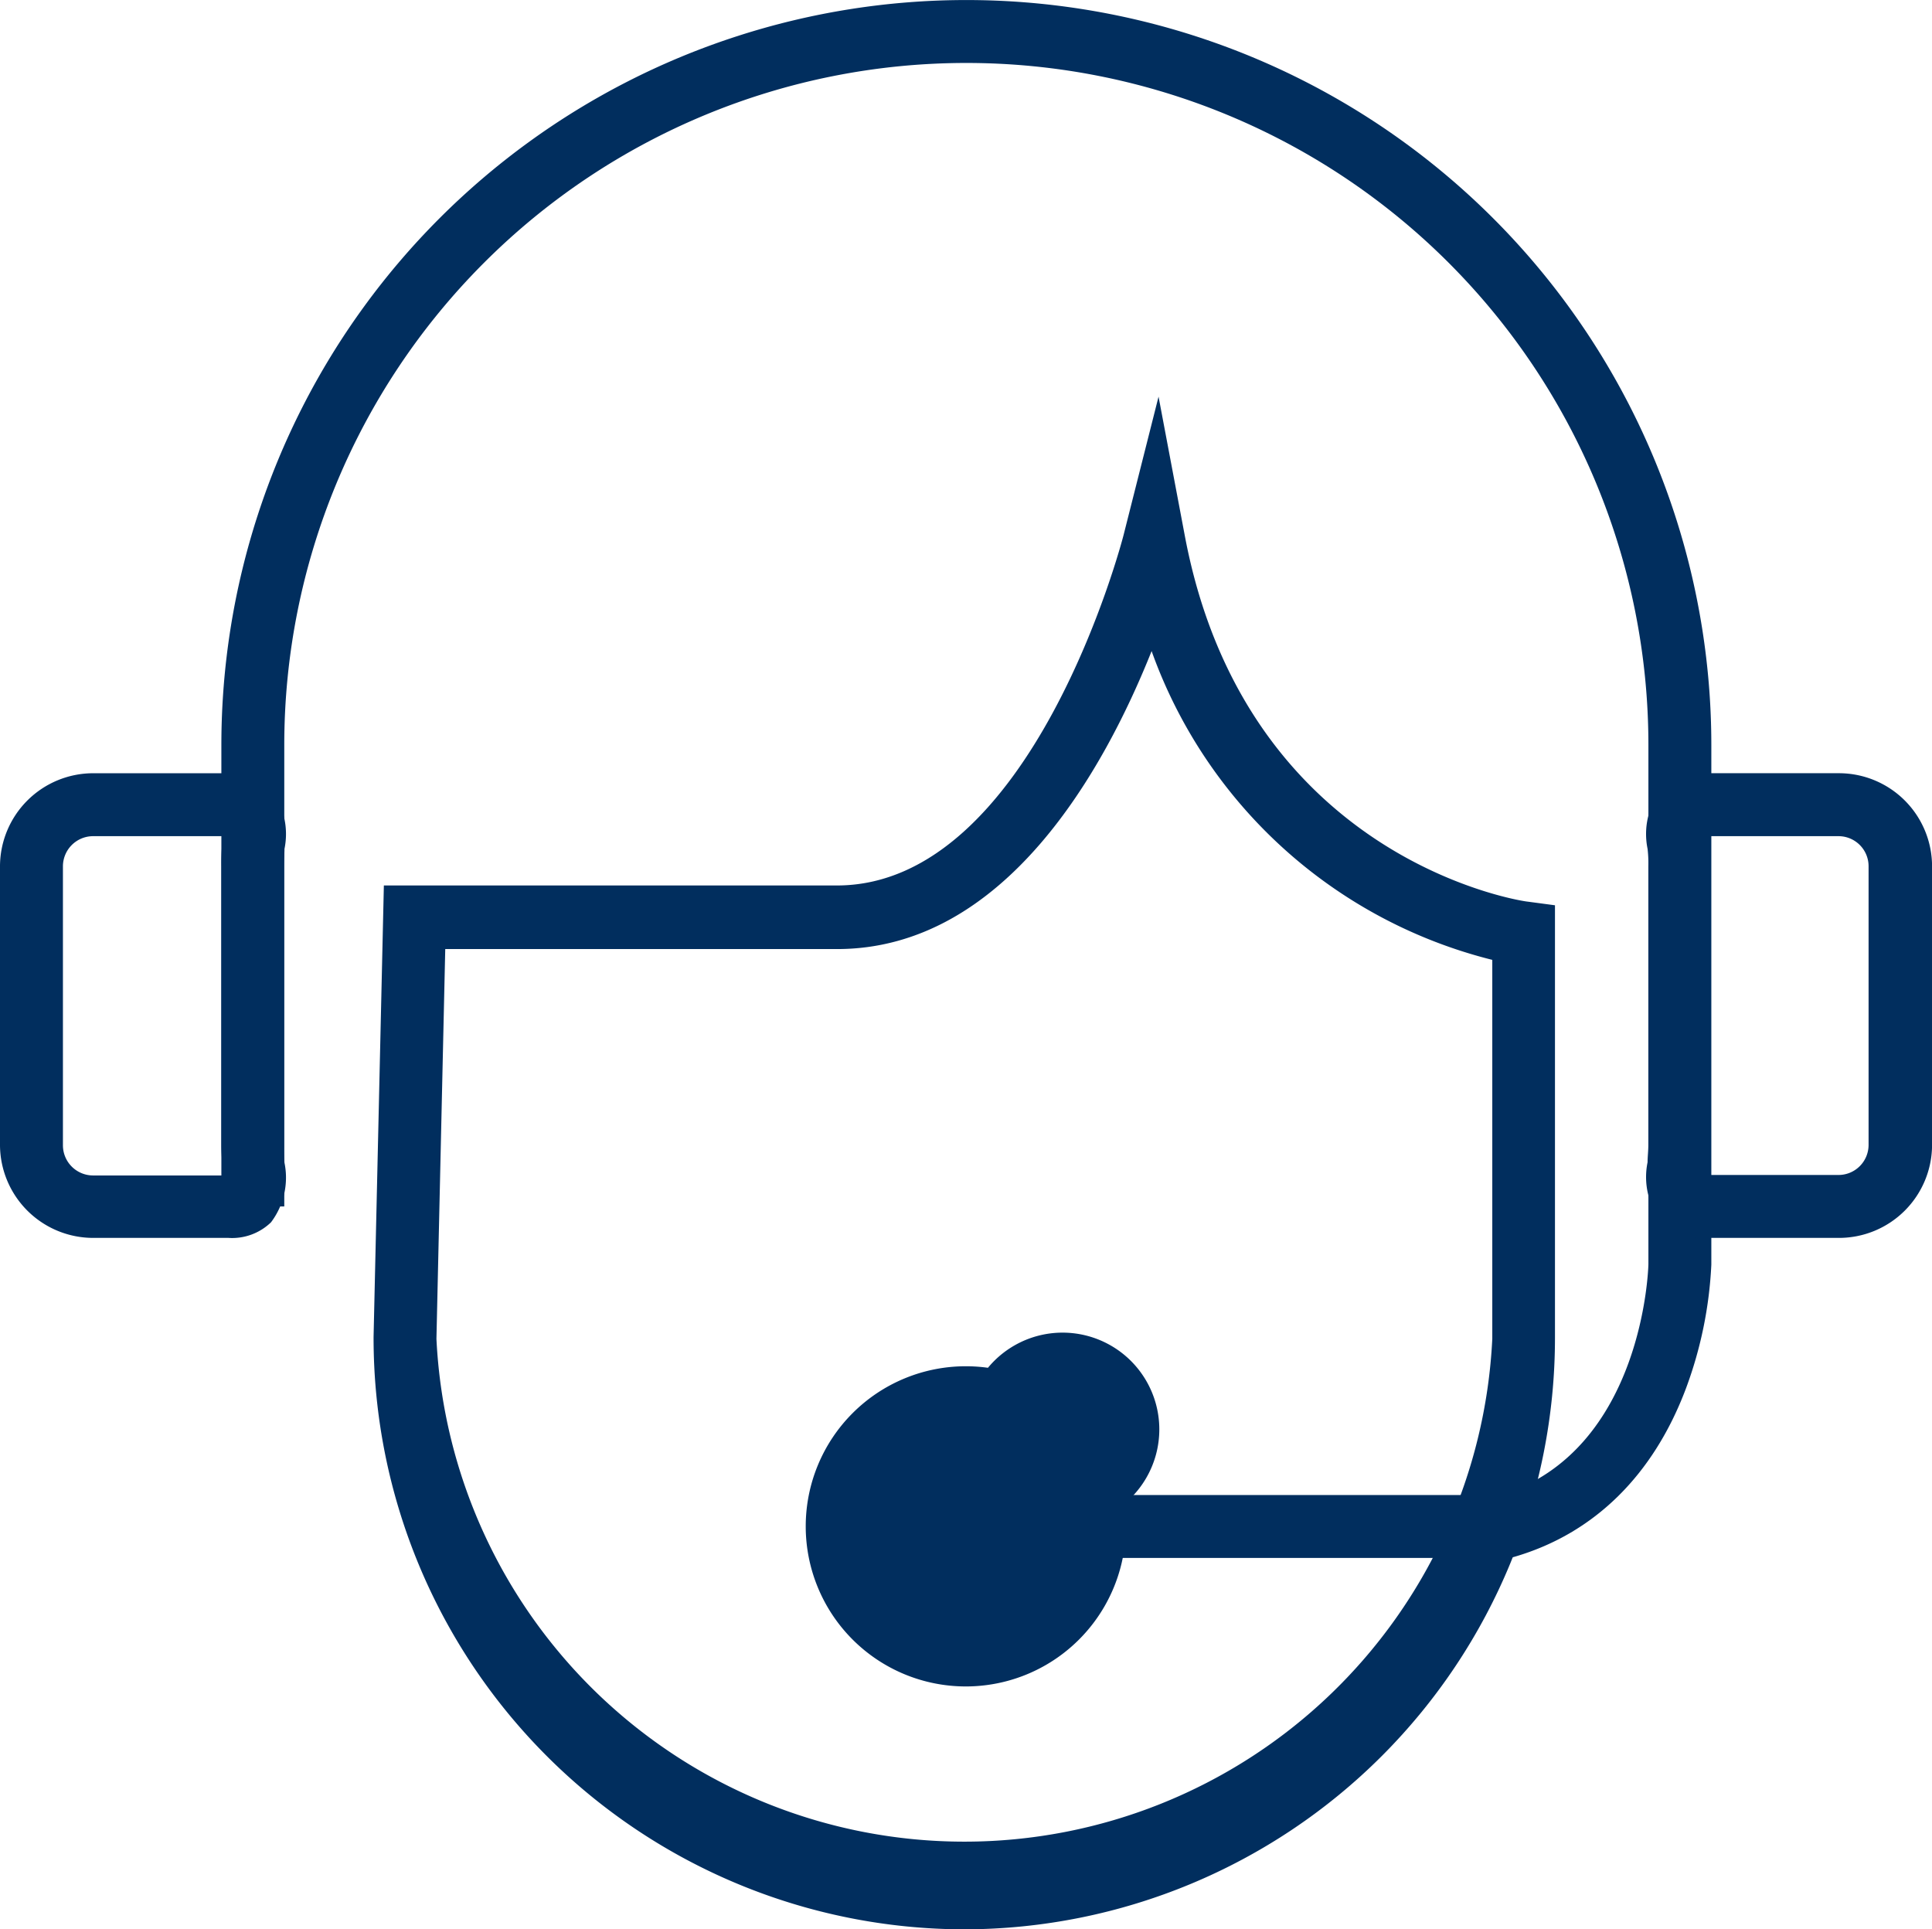 <svg xmlns="http://www.w3.org/2000/svg" width="93.856" height="93.722" viewBox="0 0 93.856 93.722"><defs><style>.a{fill:#012e5e;}</style></defs><g transform="translate(0 0)"><g transform="translate(0 0)"><path class="a" d="M80.2,75.681H58.374V72.624h21.4c6.921-2.189,7.141-11.121,7.141-11.212V36.193a33.134,33.134,0,1,0-66.269,0l0,22.413H17.59V36.193a36.191,36.191,0,1,1,72.382,0l0,25.243a19.912,19.912,0,0,1-1.223,5.985c-1.583,4.231-4.463,7.067-8.327,8.2Z" transform="translate(-6.836 0)"/><path class="a" d="M71.8,124.113a7.777,7.777,0,1,1,7.777-7.777A7.777,7.777,0,0,1,71.8,124.113Zm0-12.49a4.7,4.7,0,1,1,0,.006Z" transform="translate(-24.881 -42.19)"/><path class="a" d="M11.1,84.009H4.524A4.53,4.53,0,0,1,0,79.509V65.955a4.53,4.53,0,0,1,4.524-4.518H11.1a2.714,2.714,0,0,1,2.066.783,3.6,3.6,0,0,1,.654,2.892c0,.263-.031.55-.031.844V79.509a7.346,7.346,0,0,0,.031.85,3.6,3.6,0,0,1-.654,2.892A2.714,2.714,0,0,1,11.1,84.009ZM4.524,64.494a1.467,1.467,0,0,0-1.467,1.461V79.509a1.467,1.467,0,0,0,1.467,1.467h6.266v-.428c0-.324-.037-.673-.037-1.039V65.955a9.387,9.387,0,0,1,.037-1.033v-.428Z" transform="translate(0 -23.875)"/><path class="a" d="M140.173,84.008H133.6a2.7,2.7,0,0,1-2.042-.783,3.582,3.582,0,0,1-.66-2.892c0-.263.037-.55.037-.85V65.955a6.041,6.041,0,0,0-.037-.844,3.577,3.577,0,0,1,.66-2.892,2.7,2.7,0,0,1,2.066-.783H140.2a4.524,4.524,0,0,1,4.518,4.518V79.509a4.524,4.524,0,0,1-4.542,4.5ZM133.9,80.952h6.273a1.461,1.461,0,0,0,1.461-1.467V65.955a1.461,1.461,0,0,0-1.461-1.461H133.9v.428c0,.324.043.673.043,1.033V79.509a8.1,8.1,0,0,1-.043,1.039A2.215,2.215,0,0,1,133.9,80.952Z" transform="translate(-50.859 -23.875)"/><path class="a" d="M58.383,105.972a28.734,28.734,0,0,1-28.7-28.734V77.2l.5-21.936H52.19c9.519,0,13.884-16.849,13.927-17.02l1.7-6.725,1.284,6.8c3,15.791,16.507,17.73,16.647,17.73l1.327.177V77.207A28.734,28.734,0,0,1,58.383,105.972ZM32.737,77.287a25.677,25.677,0,0,0,51.293,0V58.878a23.672,23.672,0,0,1-16.55-15C65.194,49.61,60.37,58.353,52.2,58.353H33.165Z" transform="translate(-11.535 -12.25)"/></g></g></svg>